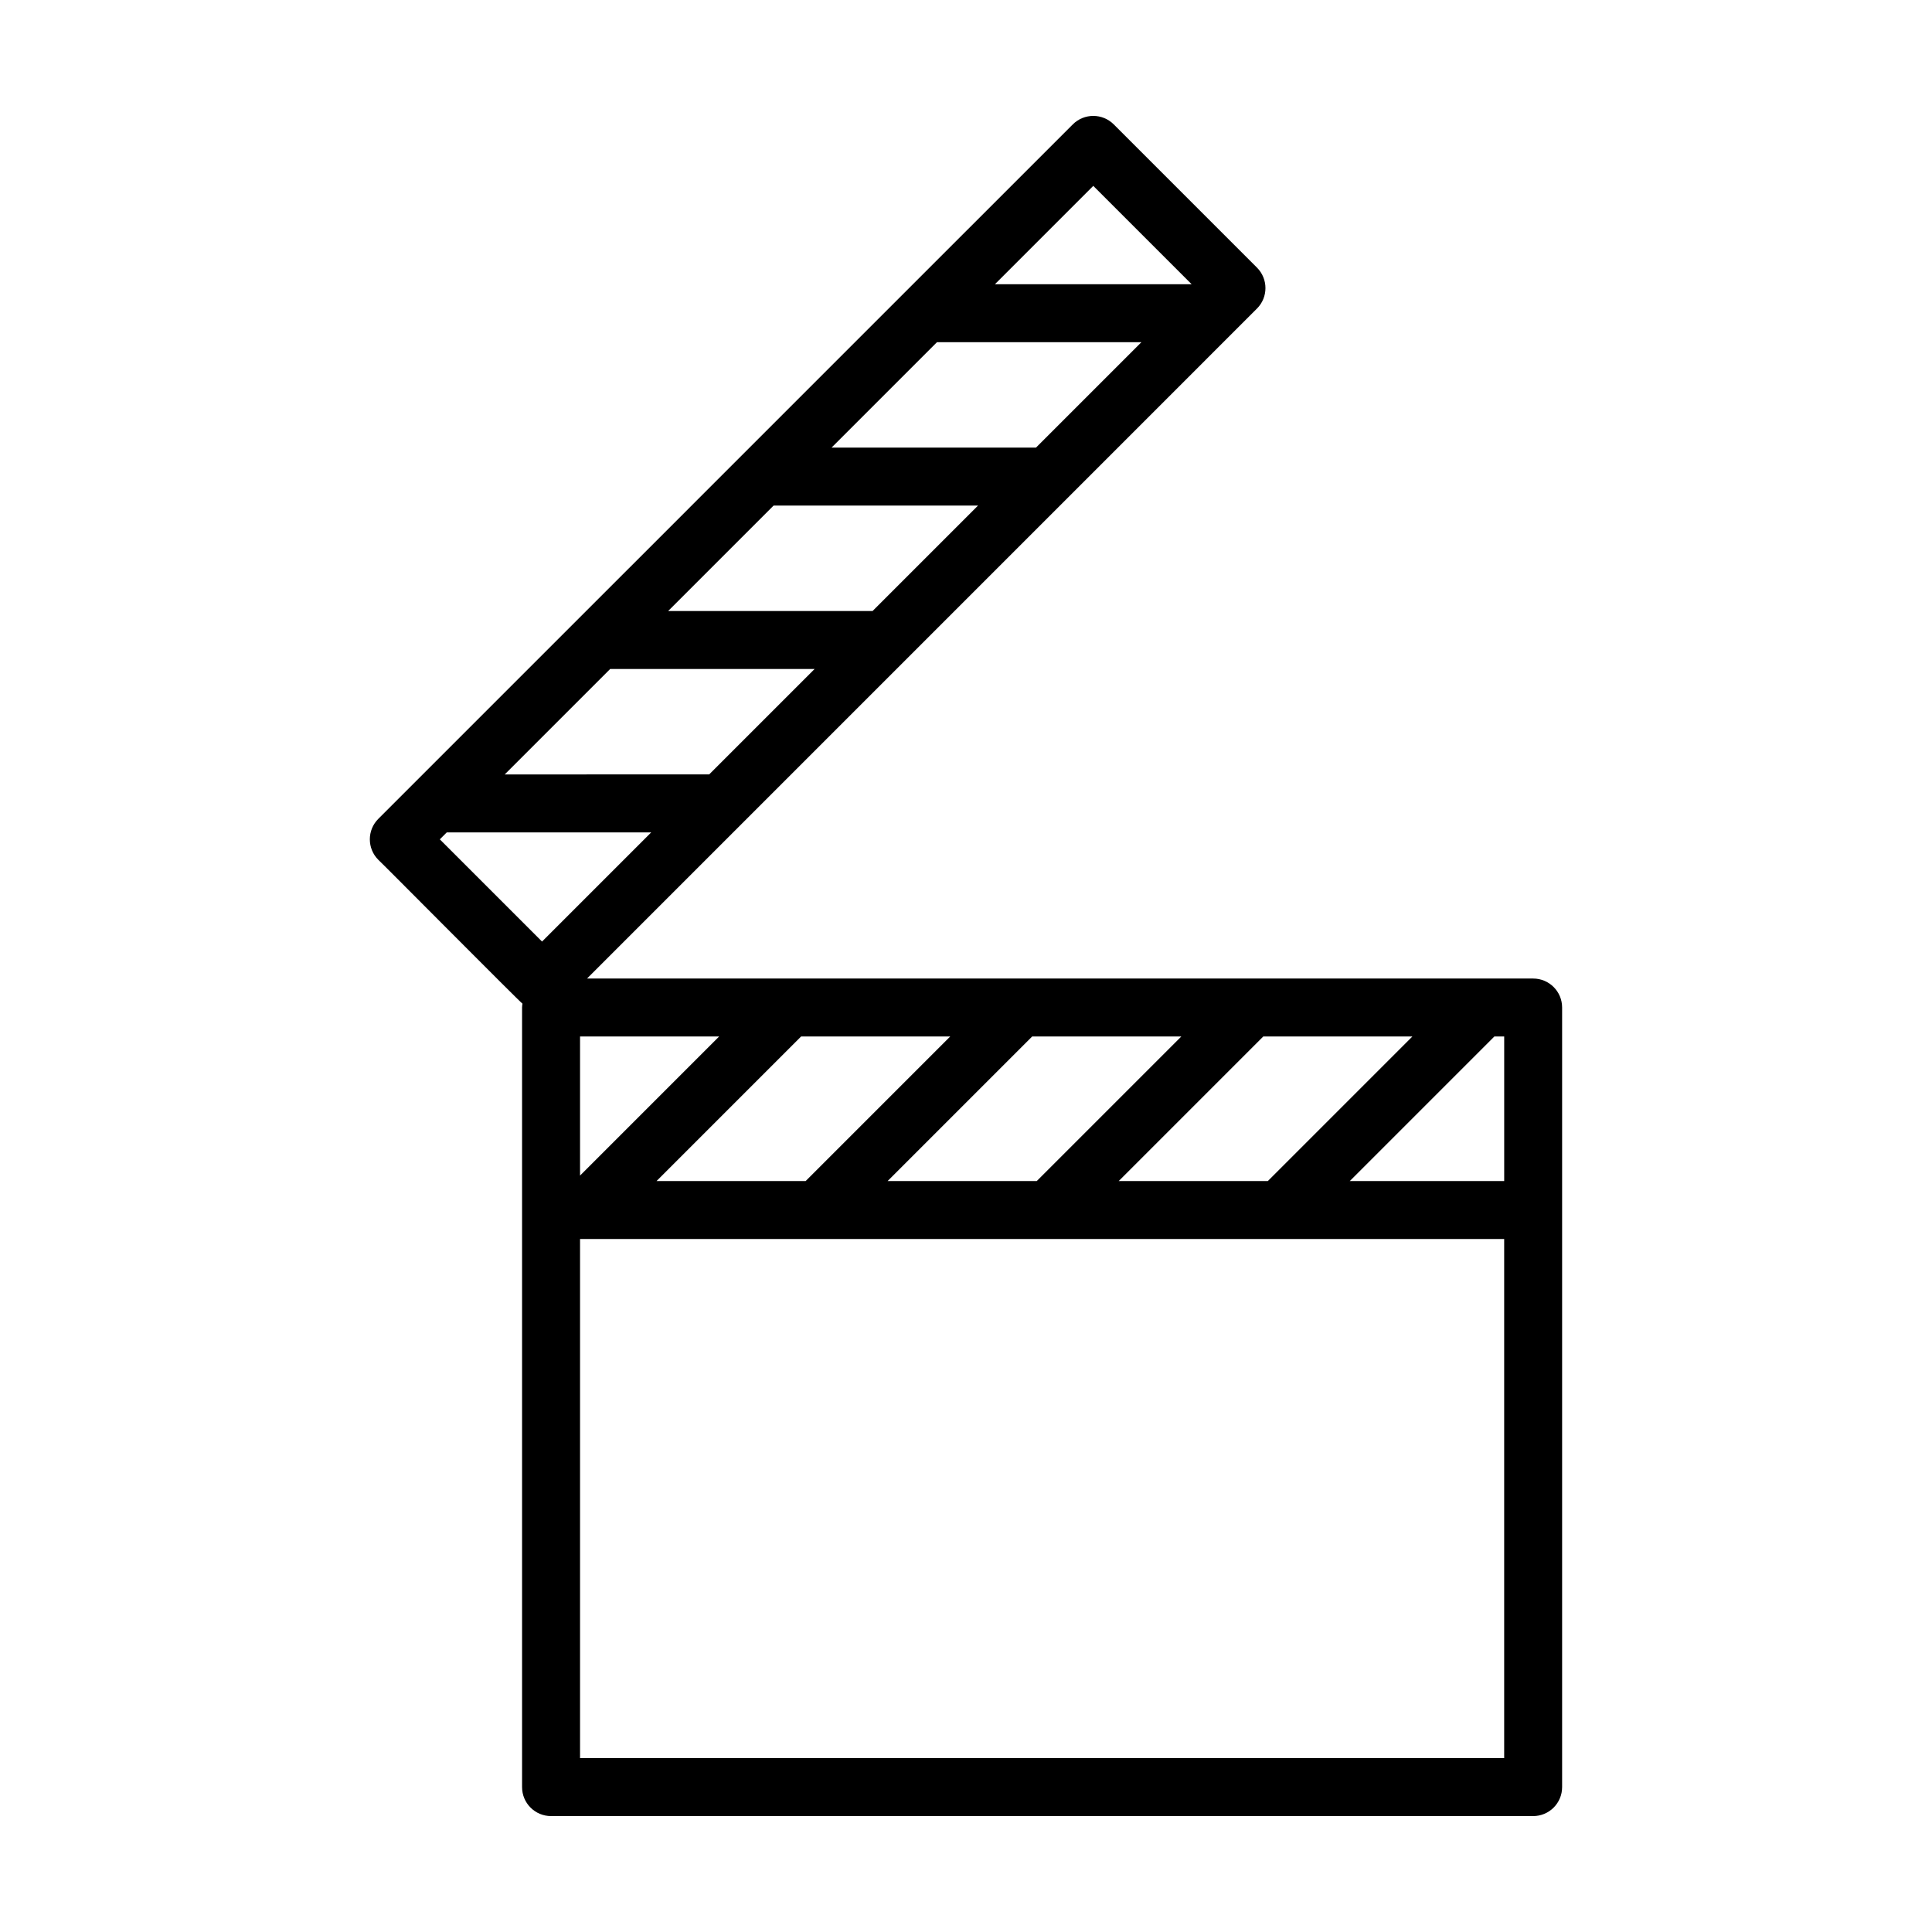 <svg xmlns="http://www.w3.org/2000/svg" enable-background="new 0 0 100 100" viewBox="0 0 100 100" id="film-clapperboard"><path d="M79.356,50.649c-11.692,0-26.808,0-38.513,0c0,0-10.459,0-10.459,0l6.144-6.144c8.657-8.655,18.589-18.591,27.232-27.233
	c0,0,1.3-1.3,1.3-1.3c0.586-0.585,0.586-1.536,0-2.121l-7.412-7.412c-0.586-0.586-1.535-0.586-2.121,0l-8.712,8.711
	c-7.532,7.538-17.84,17.836-25.373,25.373c0,0-1.86,1.86-1.86,1.86c-0.586,0.585-0.586,1.536,0,2.121
	c0.055,0.032,7.398,7.434,7.46,7.444c-0.009,0.066-0.02,0.132-0.02,0.2v10.482V92.5c0,0.829,0.671,1.5,1.5,1.5h50.833
	c0.829,0,1.5-0.671,1.5-1.5V62.631V52.149C80.856,51.32,80.185,50.649,79.356,50.649z M77.347,53.649h0.51v7.482h-7.992
	L77.347,53.649z M65.622,61.131h-7.718l7.482-7.482h7.718L65.622,61.131z M53.662,61.131h-7.719l7.482-7.482h7.719L53.662,61.131z
	 M41.701,61.131h-7.718l7.482-7.482h7.718L41.701,61.131z M30.023,60.848v-7.199h7.199L30.023,60.848z M56.588,9.621l5.09,5.09
	H51.498L56.588,9.621z M48.498,17.711h10.582l-5.458,5.458H43.04L48.498,17.711z M40.041,26.169h10.581l-5.458,5.458H34.583
	L40.041,26.169z M31.583,34.626h10.582l-5.458,5.458H26.125L31.583,34.626z M22.765,43.444l0.36-0.36h10.582l-5.651,5.651
	L22.765,43.444z M30.023,91V64.131h0.338c0,0,36.948-0.001,47.495,0c0,0,0,26.869,0,26.869H30.023z"></path></svg>